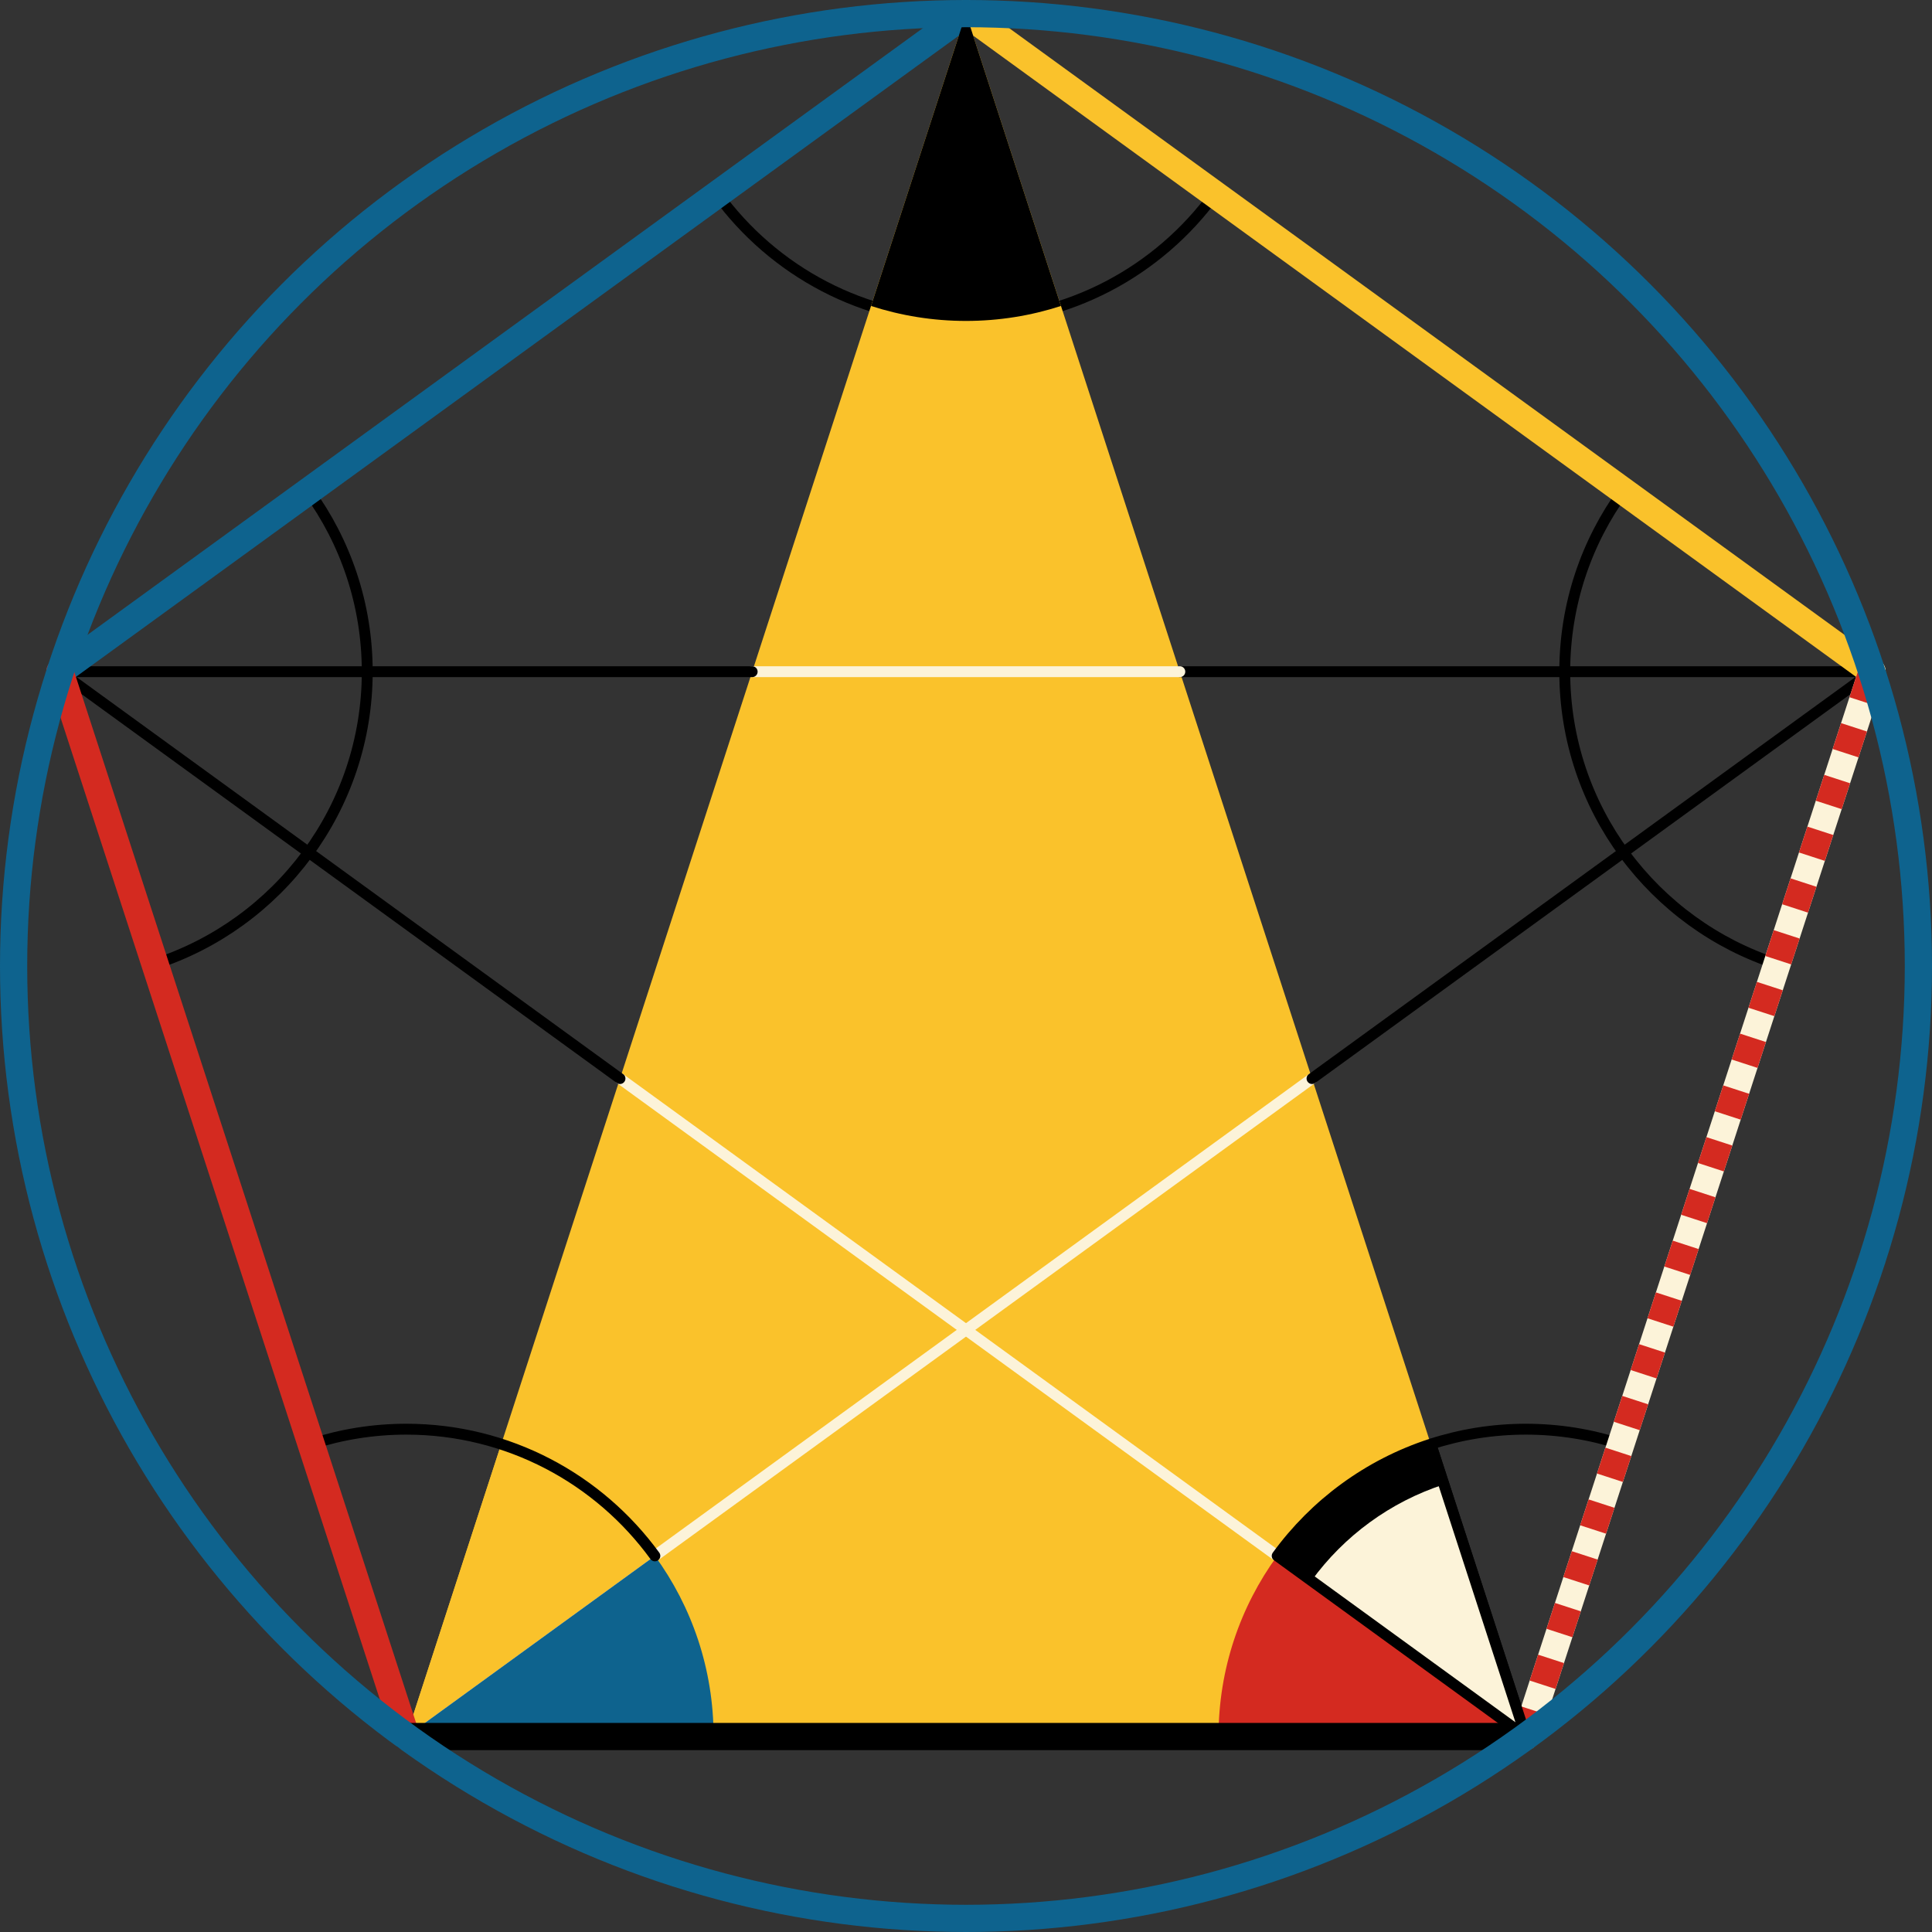 <svg xmlns="http://www.w3.org/2000/svg" viewBox="0 0 355 355" preserveAspectRatio="xMidYMid meet" role="img">
  <rect x="0" y="0" width="355" height="355" fill="#333333" stroke="none"/>
  <title>Proposition 11 figure</title>
  <path class="stroke-black stroke-thin" data-name="angle-outline-thin" d="M28.48,177.14c22.64-7.36,39-28.62,39-53.71c0-12.4-4-23.87-10.78-33.19l-45.69,33.19L28.48,177.14z" style="stroke:#000000;stroke-width:2;stroke-opacity:1;stroke-linecap:round;stroke-linejoin:round;fill-opacity:0;"/>
  <path class="stroke-black stroke-thin" data-name="angle-outline-thin" d="M223.19,35.69L177.5,2.5l-45.69,33.19c10.27,14.11,26.91,23.28,45.69,23.28S212.92,49.8,223.19,35.69z" style="stroke:#000000;stroke-width:2;stroke-opacity:1;stroke-linecap:round;stroke-linejoin:round;fill-opacity:0;"/>
  <path class="stroke-black stroke-thin" data-name="angle-outline-thin" d="M280.36,319.08l17.47-53.71c-5.5-1.79-11.37-2.76-17.47-2.76c-6.09,0-11.96,0.97-17.45,2.75L280.36,319.08z" style="stroke:#000000;stroke-width:2;stroke-opacity:1;stroke-linecap:round;stroke-linejoin:round;fill-opacity:0;"/>
  <path class="stroke-black stroke-thin" data-name="angle-outline-thin" d="M298.3,90.24c-6.78,9.32-10.78,20.78-10.78,33.19c0,25.09,16.37,46.36,39,53.71l17.47-53.71L298.3,90.24z" style="stroke:#000000;stroke-width:2;stroke-opacity:1;stroke-linecap:round;stroke-linejoin:round;fill-opacity:0;"/>
  <polygon class="fill-yellow" data-name="triangle" points="177.5,2.5 74.64,319.08 280.36,319.08 " style="fill:#fac22b;fill-opacity:1;stroke-opacity:0;"/>
  <line class="stroke-black stroke-thin" data-name="line-black-thin" x1="216.79" y1="123.42" x2="343.99" y2="123.42" style="stroke:#000000;stroke-width:2;stroke-opacity:1;stroke-linecap:round;stroke-linejoin:round;fill-opacity:0;"/>
  <line class="stroke-trans stroke-thin" data-name="line-trans-thin" x1="138.21" y1="123.42" x2="216.79" y2="123.42" style="stroke:#fcf3d9;stroke-width:2;stroke-opacity:1;stroke-linecap:round;stroke-linejoin:round;fill-opacity:0;"/>
  <line class="stroke-black stroke-thin" data-name="line-black-thin" x1="11.01" y1="123.42" x2="138.21" y2="123.42" style="stroke:#000000;stroke-width:2;stroke-opacity:1;stroke-linecap:round;stroke-linejoin:round;fill-opacity:0;"/>
  <line class="stroke-trans stroke-thin" data-name="line-trans-thin" x1="113.92" y1="198.18" x2="280.36" y2="319.08" style="stroke:#fcf3d9;stroke-width:2;stroke-opacity:1;stroke-linecap:round;stroke-linejoin:round;fill-opacity:0;"/>
  <line class="stroke-black stroke-thin" data-name="line-black-thin" x1="11.01" y1="123.42" x2="113.92" y2="198.18" style="stroke:#000000;stroke-width:2;stroke-opacity:1;stroke-linecap:round;stroke-linejoin:round;fill-opacity:0;"/>
  <line class="stroke-trans stroke-thin" data-name="line-trans-thin" x1="241.08" y1="198.18" x2="74.64" y2="319.08" style="stroke:#fcf3d9;stroke-width:2;stroke-opacity:1;stroke-linecap:round;stroke-linejoin:round;fill-opacity:0;"/>
  <line class="stroke-black stroke-thin" data-name="line-black-thin" x1="343.99" y1="123.42" x2="241.08" y2="198.18" style="stroke:#000000;stroke-width:2;stroke-opacity:1;stroke-linecap:round;stroke-linejoin:round;fill-opacity:0;"/>
  <path class="fill-yellow" data-name="angle-yellow" d="M120.33,285.89c-6.94-9.53-16.79-16.81-28.24-20.53l-17.45,53.72L120.33,285.89z" style="fill:#fac22b;fill-opacity:1;stroke-opacity:0;"/>
  <line class="stroke-blue" data-name="line-blue" x1="177.5" y1="2.5" x2="11.01" y2="123.42" style="stroke:#0e638e;stroke-width:5;stroke-opacity:1;stroke-linecap:round;stroke-linejoin:round;fill-opacity:0;"/>
  <line class="stroke-yellow" data-name="line-yellow" x1="343.99" y1="123.42" x2="177.5" y2="2.5" style="stroke:#fac22b;stroke-width:5;stroke-opacity:1;stroke-linecap:round;stroke-linejoin:round;fill-opacity:0;"/>
  <path class="fill-red" data-name="angle-red" d="M234.68,285.89c-6.78,9.32-10.78,20.78-10.78,33.19h56.47L234.68,285.89z" style="fill:#d42a20;fill-opacity:1;stroke-opacity:0;"/>
  <path class="fill-blue" data-name="angle-blue" d="M74.64,319.08h56.48c0-12.41-4-23.88-10.79-33.19L74.64,319.08z" style="fill:#0e638e;fill-opacity:1;stroke-opacity:0;"/>
  <line class="stroke-trans" data-name="line-red-dotted-trans" x1="280.36" y1="319.08" x2="343.99" y2="123.42" style="stroke:#fcf3d9;stroke-width:5;stroke-opacity:1;stroke-linecap:round;stroke-linejoin:round;fill-opacity:0;"/>
  <line class="stroke-red stroke-dotted" data-name="line-red-dotted" x1="280.36" y1="319.08" x2="343.99" y2="123.42" style="stroke:#d42a20;stroke-width:5;stroke-opacity:1;stroke-linecap:butt;stroke-linejoin:round;stroke-dasharray:5;fill-opacity:0;"/>
  <path class="fill-black" data-name="angle-black" d="M160.05,56.22c5.5,1.78,11.36,2.75,17.45,2.75s11.96-0.97,17.45-2.75L177.5,2.5L160.05,56.22z" style="fill:#000000;fill-opacity:1;stroke-opacity:0;"/>
  <path class="stroke-black stroke-thin" data-name="arc-thin" d="M120.33,285.89c-10.27-14.11-26.9-23.28-45.68-23.28c-6.1,0-11.97,0.97-17.47,2.76" style="stroke:#000000;stroke-width:2;stroke-opacity:1;stroke-linecap:round;stroke-linejoin:round;fill-opacity:0;"/>
  <line class="stroke-red" data-name="line-red" x1="11.01" y1="123.42" x2="74.64" y2="319.08" style="stroke:#d42a20;stroke-width:5;stroke-opacity:1;stroke-linecap:round;stroke-linejoin:round;fill-opacity:0;"/>
  <line class="stroke-black" data-name="line-black" x1="74.64" y1="319.08" x2="280.36" y2="319.08" style="stroke:#000000;stroke-width:5;stroke-opacity:1;stroke-linecap:round;stroke-linejoin:round;fill-opacity:0;"/>
  <path class="fill-trans" data-name="angle-outline-trans" d="M280.36,319.08l-17.45-53.72c-11.45,3.72-21.3,11-28.23,20.53L280.36,319.08z" style="fill:#fcf3d9;fill-opacity:1;stroke-opacity:0;"/>
  <path class="stroke-black stroke-thin" data-name="angle-outline" d="M280.36,319.08l-17.45-53.72c-11.45,3.72-21.3,11-28.23,20.53L280.36,319.08z" style="stroke:#000000;stroke-width:2;stroke-opacity:1;stroke-linecap:round;stroke-linejoin:round;fill-opacity:0;"/>
  <path class="fill-black" data-name="arc" d="M240.97,290.46c5.98-8.22,14.47-14.49,24.35-17.7l-2.4-7.4c-11.45,3.72-21.3,11-28.23,20.53L240.97,290.46z" style="fill:#000000;fill-opacity:1;stroke-opacity:0;"/>
  <circle class="stroke-blue" data-name="circle" cx="177.5" cy="177.5" r="175" style="stroke:#0e638e;stroke-width:5;stroke-opacity:1;stroke-linecap:round;stroke-linejoin:round;fill-opacity:0;"/>
</svg>